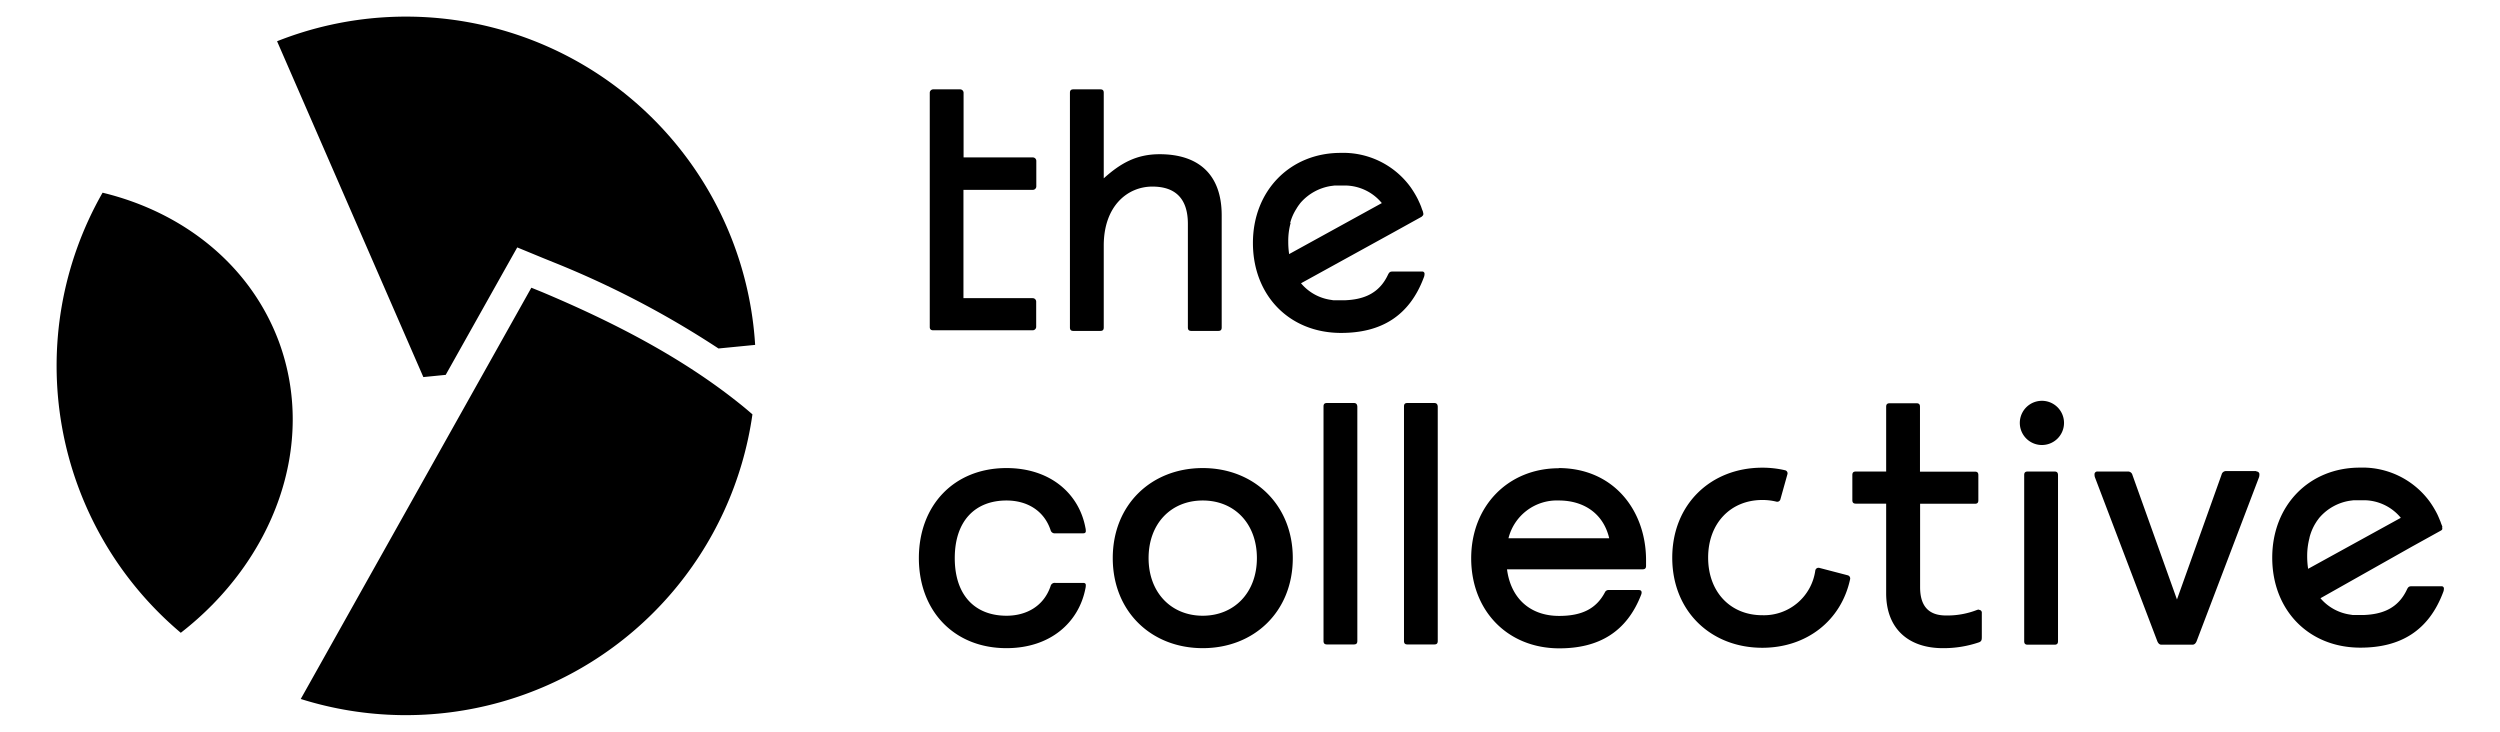 <svg id="Layer_1" data-name="Layer 1" xmlns="http://www.w3.org/2000/svg" viewBox="0 0 397.01 116.19"><title>BeMoreTogether_AssetsArtboard 22</title><g id="Lockup"><path d="M184.15,24.49c-3.67,0-6.19,1.42-8.87,3.83V14.74c0-.39-.16-.55-.55-.55h-4.27c-.38,0-.55.16-.55.55V52c0,.39.17.55.55.55h4.27c.39,0,.55-.16.55-.55V39c0-6.3,3.78-9.37,7.72-9.37,3.67,0,5.64,1.92,5.64,5.92V52c0,.39.17.55.55.55h4.27c.39,0,.55-.16.55-.55V34.18C194,27.6,190.23,24.49,184.15,24.49Zm-12.1,68.08h-4.44a.67.67,0,0,0-.77.5c-1.09,3.23-3.89,4.71-7,4.71-5,0-8.22-3.24-8.22-9.15s3.24-9.15,8.22-9.15c3.12,0,5.92,1.48,7,4.71a.67.67,0,0,0,.77.5h4.44c.22,0,.38-.11.38-.33a2.09,2.09,0,0,0-.06-.55c-1-5.37-5.53-9.48-12.54-9.48-8.33,0-13.91,5.92-13.91,14.3s5.58,14.3,13.91,14.3c7,0,11.5-4.11,12.54-9.48a2.09,2.09,0,0,0,.06-.55C172.43,92.68,172.27,92.57,172.05,92.57Zm121.38-1.21a.52.52,0,0,1,.38.6c-1.41,6.61-6.93,10.91-13.95,10.91-8.17,0-14.3-5.81-14.3-14.3s6.13-14.3,14.3-14.3a15.81,15.81,0,0,1,3.62.41.5.5,0,0,1,.37.63l-1.12,4a.52.52,0,0,1-.61.36,9.21,9.21,0,0,0-2.26-.27c-5,0-8.6,3.67-8.6,9.15s3.56,9.15,8.6,9.15a8.24,8.24,0,0,0,8.42-7.12.52.52,0,0,1,.63-.4ZM215,64h-4.27c-.38,0-.55.16-.55.54v37.25c0,.38.17.55.55.55H215c.39,0,.55-.17.55-.55V64.58C215.53,64.2,215.37,64,215,64Zm12.78,0h-4.28c-.38,0-.54.16-.54.54v37.25c0,.38.16.55.54.55h4.28c.38,0,.54-.17.54-.55V64.58C228.3,64.2,228.14,64,227.76,64Zm86.5,32.81a.83.83,0,0,0-.32.05,12.94,12.94,0,0,1-4.93.88c-2.85,0-4.11-1.59-4.11-4.49V80h8.71c.38,0,.54-.17.54-.55v-4c0-.38-.16-.55-.54-.55H304.9V64.59c0-.38-.16-.55-.55-.55h-4.27c-.38,0-.55.17-.55.55V74.88h-4.82c-.38,0-.55.17-.55.55v4c0,.38.17.55.55.55h4.82V94.22c0,5.59,3.51,8.71,9,8.71a17.33,17.33,0,0,0,5.75-.93c.44-.17.44-.44.44-.94V97.34A.44.44,0,0,0,314.26,96.85Zm44.05-22h-4.76a.72.72,0,0,0-.77.55L345.71,95.2l-7.07-19.77a.72.72,0,0,0-.76-.55h-4.77a.44.44,0,0,0-.49.5,1.36,1.36,0,0,0,.05.38l9.92,26.07c.16.38.38.55.65.55h4.93c.28,0,.5-.17.66-.55l9.92-26.07a1.36,1.36,0,0,0,.05-.38A.44.44,0,0,0,358.31,74.88ZM147.65,14.74a.55.55,0,0,1,.55-.55h4.27a.55.55,0,0,1,.55.55V25h11a.55.55,0,0,1,.55.55v4.05a.55.55,0,0,1-.55.55H153v17.2h11a.55.55,0,0,1,.55.55v4a.55.55,0,0,1-.55.55H148.19c-.39,0-.54-.2-.54-.52Zm78.34,19c0-.13-.12-.38-.17-.51l-.15-.44-.2-.48-.13-.28-.15-.33a15.14,15.14,0,0,0-1.2-2,13.21,13.21,0,0,0-11.11-5.42c-8,0-13.91,6-13.91,14.3s5.75,14.29,14,14.29c6.35,0,10.85-2.68,13.14-8.82a1.4,1.4,0,0,0,.11-.54.35.35,0,0,0-.38-.39h-4.66c-.38,0-.54.06-.76.5h0a7.7,7.7,0,0,1-.49.9l-.13.2c-.07.11-.15.21-.23.32l0,0c-1.31,1.71-3.22,2.52-5.89,2.64h-.68c-.29,0-.57,0-.85,0l-.38,0h-.05l-.37-.06a7.58,7.58,0,0,1-4.49-2.35l-.23-.25,0-.05,14.67-8.08,4.46-2.47C225.94,34.23,226.11,34.16,226,33.76Zm-21.1,1.64a7.9,7.9,0,0,1,1-2.25,3.37,3.37,0,0,1,.22-.35,2,2,0,0,1,.18-.25,4,4,0,0,1,.3-.39,8.05,8.05,0,0,1,4.75-2.6l.61-.08.19,0,.38,0h.78l.35,0a7.65,7.65,0,0,1,5.79,2.79l-14.72,8.1a13.17,13.17,0,0,1-.14-2,10.81,10.81,0,0,1,.37-2.92ZM326.26,74.88H322c-.38,0-.55.17-.55.55v26.4c0,.38.17.55.55.55h4.27c.39,0,.55-.17.55-.55V75.43C326.81,75.05,326.65,74.88,326.26,74.88ZM324,63.66a3.51,3.51,0,1,1,0,7,3.51,3.51,0,0,1,0-7Zm63.86,20.06c0-.13-.12-.38-.17-.51s-.1-.3-.16-.44-.13-.32-.2-.48l-.12-.28-.15-.33a15.14,15.14,0,0,0-1.2-2,13.21,13.21,0,0,0-11.11-5.42c-8.05,0-13.91,6-13.91,14.3s5.75,14.29,14,14.29c6.36,0,10.85-2.68,13.15-8.82a1.4,1.4,0,0,0,.11-.54.35.35,0,0,0-.38-.39H383c-.38,0-.55.06-.76.5h0a7.7,7.7,0,0,1-.49.9l-.13.2c-.07.11-.15.21-.23.32s0,0,0,0c-1.31,1.71-3.22,2.52-5.89,2.64h-.68c-.29,0-.58,0-.85,0l-.38,0h0l-.38-.06a7.61,7.61,0,0,1-4.49-2.35c-.08-.08-.15-.17-.22-.25l0,0L383,86.82l4.46-2.47C387.76,84.19,387.93,84.12,387.81,83.72Zm-21.1,1.64a8.19,8.19,0,0,1,.94-2.25l.22-.35c.06-.08.12-.17.19-.25a2.88,2.88,0,0,1,.3-.39,8,8,0,0,1,4.75-2.6l.61-.08.19,0,.37,0h.78l.36,0a7.64,7.64,0,0,1,5.79,2.79l-14.72,8.1a13.14,13.14,0,0,1-.15-2,11.22,11.22,0,0,1,.37-2.92Zm-119.21-11c-8.05,0-13.92,6-13.92,14.3s5.76,14.3,14,14.3c6.26,0,10.71-2.6,13-8.54.08-.21.19-.72-.38-.72h-4.75a.61.61,0,0,0-.62.34c-1.39,2.66-3.71,3.77-7.29,3.77-4.6,0-7.67-2.79-8.27-7.4h21.53c.38,0,.55-.16.55-.54v-1C261.36,81,256.21,74.33,247.5,74.33Zm-8,11.12a7.92,7.92,0,0,1,8-6c3.89,0,7.06,2,8,6ZM191,74.33c-8.16,0-14.29,5.81-14.29,14.3s6.13,14.3,14.29,14.3,14.3-5.81,14.3-14.3S199.12,74.33,191,74.33Zm0,23.45c-5,0-8.6-3.67-8.6-9.15s3.56-9.15,8.6-9.15,8.6,3.67,8.6,9.15S196,97.78,191,97.78Z"/><path id="Mark" d="M28.71,100.49A55.43,55.43,0,0,1,16.29,30.6c12.83,3.1,23.46,11.48,28,23.66C50.33,70.65,43.52,89,28.71,100.49Zm55.67-54.8L47.76,111A55.58,55.58,0,0,0,119.49,65.8c-.68-.59-1.38-1.18-2.1-1.75C108.08,56.6,97.06,51,86.06,46.37ZM70.78,59.53,79.94,43.2l2.2-3.91L86.29,41l1.68.68h0A147.61,147.61,0,0,1,114.1,55.34l5.82-.57A55.55,55.55,0,0,0,44,6.55L67.23,59.88Z"/></g></svg>